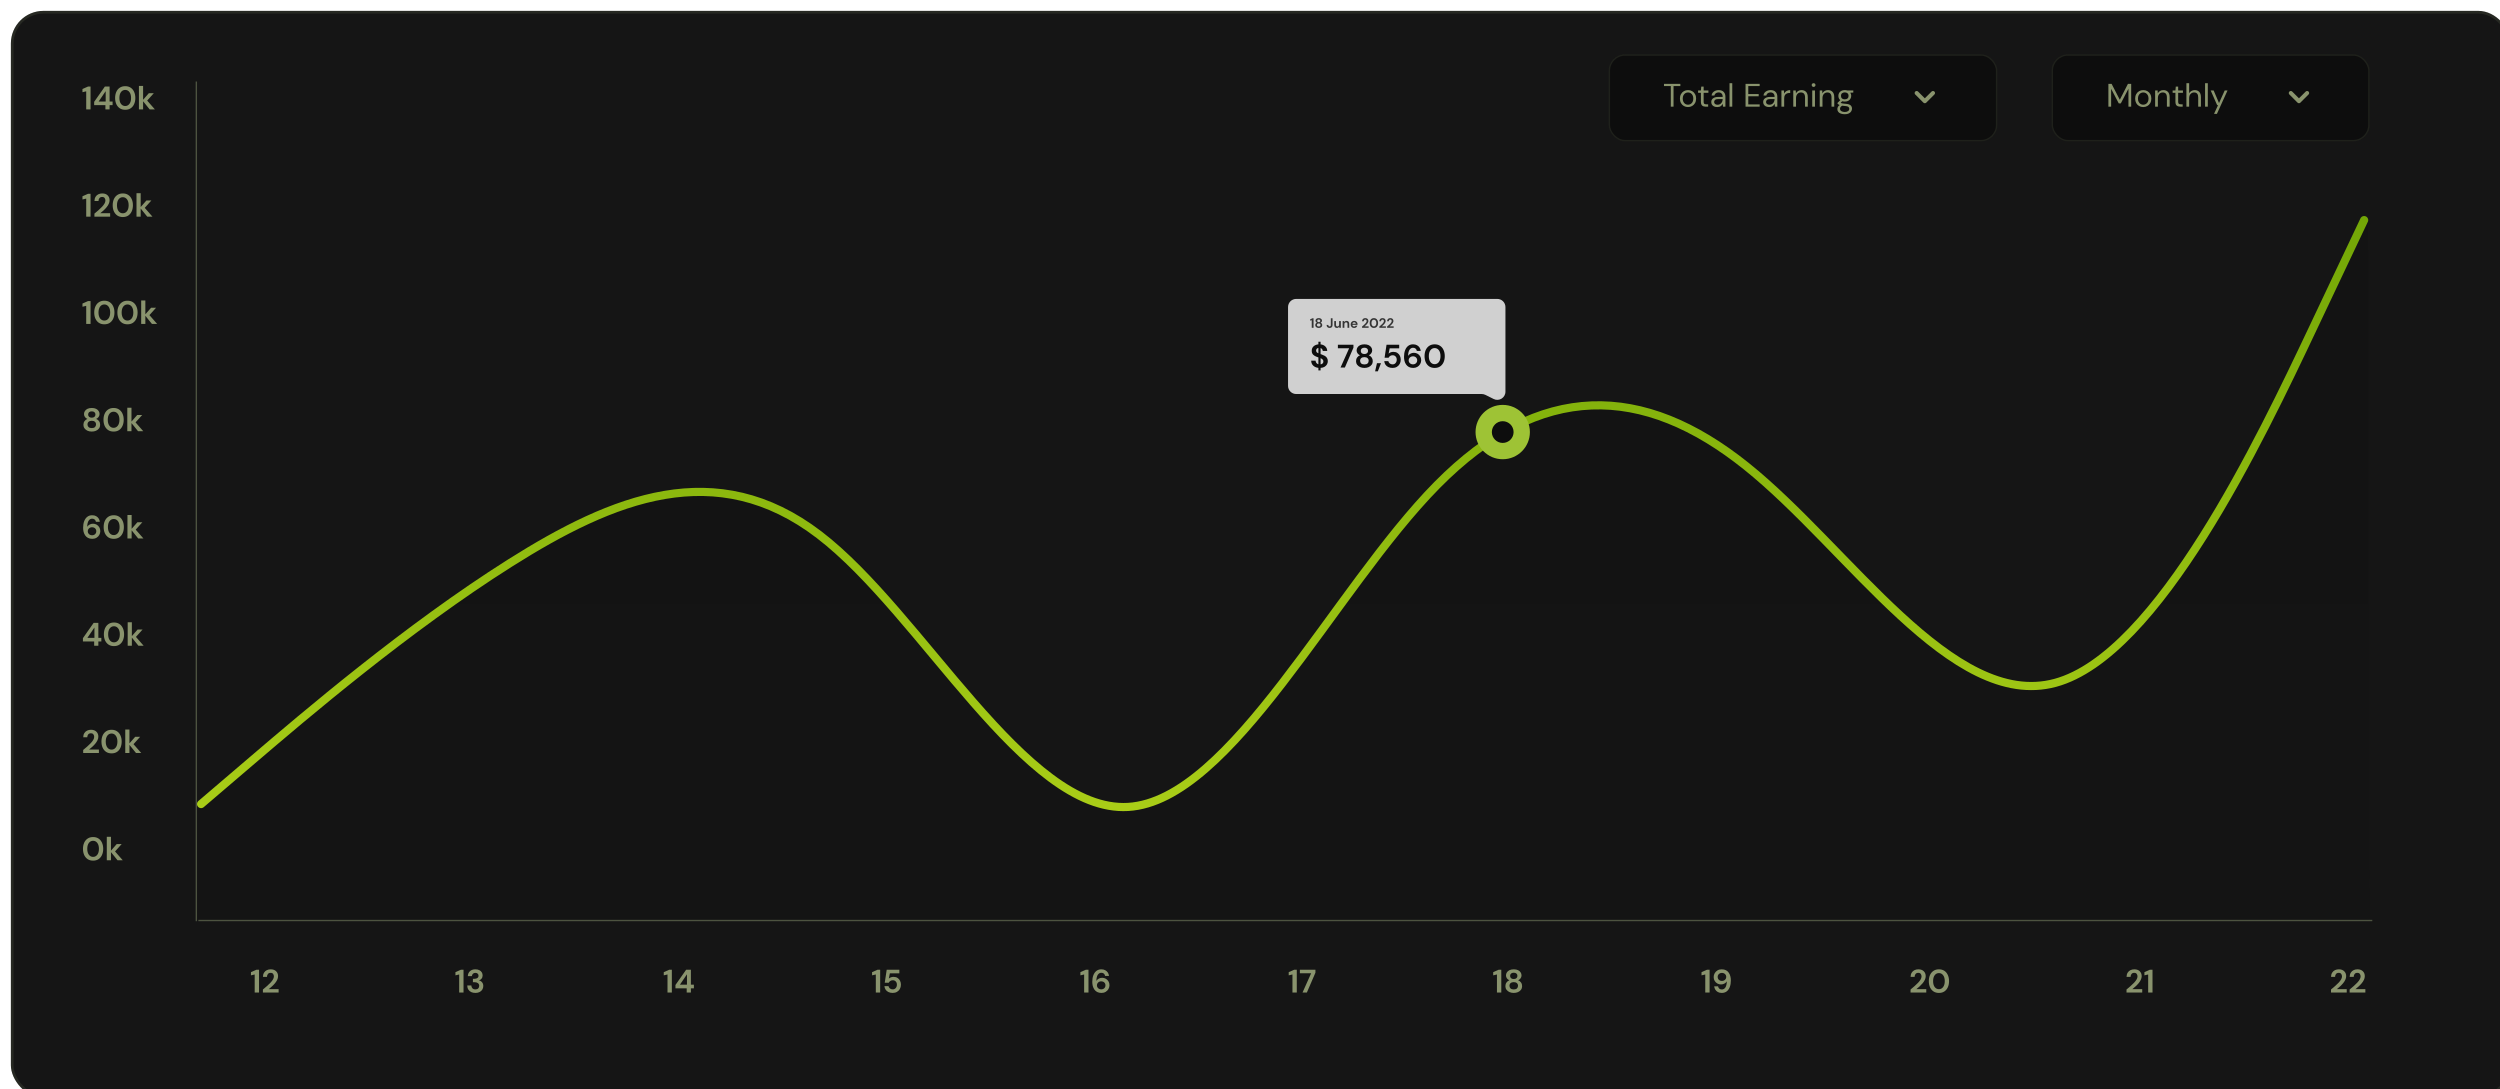 <svg width="654" height="285" viewBox="0 0 654 285" fill="none" xmlns="http://www.w3.org/2000/svg">
<g filter="url(#filter0_d_1_1578)">
<rect width="654" height="284.348" rx="8.53" fill="#151515"/>
<rect x="0.355" y="0.355" width="653.289" height="283.637" rx="8.175" stroke="#87936D" stroke-opacity="0.15" stroke-width="0.711"/>
</g>
<path d="M64.689 198.828L51.183 210.341V240.629H619.878L619.523 57.936L604.95 86.034C591.443 114.487 564.43 171.393 537.417 178.645C510.404 185.898 483.391 143.497 456.378 121.916C429.365 100.335 402.352 99.575 375.339 126.869C348.326 154.163 321.313 209.513 294.3 211.093C267.287 212.674 240.274 160.485 213.261 139.885C186.248 119.285 159.235 130.273 132.222 147.281C105.209 164.288 78.196 187.315 64.689 198.828Z" fill="url(#paint0_linear_1_1578)" fill-opacity="0.1"/>
<path opacity="0.8" d="M52.604 210.341L66.077 198.828C79.55 187.315 106.495 164.288 133.44 147.281C160.386 130.273 187.331 119.285 214.276 139.885C241.222 160.485 268.167 212.673 295.112 211.093C322.058 209.513 349.003 154.163 375.948 126.869C402.894 99.575 429.839 100.335 456.784 121.916C483.73 143.497 510.675 185.898 537.62 178.645C564.566 171.393 591.511 114.487 604.984 86.034L618.457 57.58" stroke="url(#paint1_linear_1_1578)" stroke-width="2.133" stroke-linecap="round"/>
<path d="M66.628 259.648V254.922L65.647 255.152V254.316L67.089 253.677H67.763V259.648H66.628ZM68.776 259.648V258.854C69.14 258.553 69.492 258.255 69.834 257.959C70.18 257.663 70.487 257.37 70.755 257.08C71.028 256.79 71.244 256.509 71.403 256.236C71.568 255.957 71.65 255.687 71.65 255.425C71.65 255.181 71.582 254.965 71.446 254.777C71.315 254.589 71.096 254.495 70.789 254.495C70.476 254.495 70.24 254.598 70.081 254.803C69.922 255.007 69.842 255.255 69.842 255.545H68.784C68.796 255.107 68.892 254.743 69.074 254.453C69.256 254.157 69.498 253.938 69.799 253.796C70.101 253.648 70.439 253.574 70.814 253.574C71.423 253.574 71.895 253.742 72.231 254.077C72.572 254.407 72.742 254.837 72.742 255.366C72.742 255.695 72.666 256.017 72.512 256.329C72.364 256.642 72.168 256.944 71.924 257.234C71.679 257.524 71.415 257.797 71.13 258.053C70.846 258.303 70.57 258.536 70.303 258.752H72.887V259.648H68.776Z" fill="#89936D"/>
<path d="M120.124 259.648V254.922L119.143 255.152V254.316L120.585 253.677H121.259V259.648H120.124ZM124.37 259.75C123.977 259.75 123.622 259.682 123.304 259.545C122.985 259.403 122.729 259.187 122.536 258.897C122.342 258.607 122.24 258.243 122.229 257.805H123.304C123.309 258.095 123.403 258.34 123.585 258.539C123.773 258.732 124.034 258.829 124.37 258.829C124.688 258.829 124.933 258.741 125.104 258.564C125.274 258.388 125.359 258.166 125.359 257.899C125.359 257.586 125.246 257.35 125.018 257.191C124.796 257.026 124.509 256.944 124.157 256.944H123.713V256.048H124.165C124.455 256.048 124.697 255.98 124.89 255.843C125.084 255.707 125.18 255.505 125.18 255.238C125.18 255.016 125.106 254.84 124.958 254.709C124.816 254.572 124.617 254.504 124.361 254.504C124.083 254.504 123.864 254.586 123.705 254.751C123.551 254.916 123.466 255.118 123.449 255.357H122.382C122.405 254.805 122.596 254.37 122.954 254.052C123.318 253.733 123.787 253.574 124.361 253.574C124.771 253.574 125.115 253.648 125.394 253.796C125.678 253.938 125.891 254.129 126.033 254.367C126.181 254.606 126.255 254.871 126.255 255.161C126.255 255.496 126.161 255.781 125.974 256.014C125.792 256.241 125.564 256.395 125.291 256.475C125.627 256.543 125.9 256.708 126.11 256.969C126.321 257.225 126.426 257.549 126.426 257.942C126.426 258.272 126.346 258.573 126.187 258.846C126.028 259.119 125.794 259.338 125.487 259.503C125.186 259.668 124.813 259.75 124.37 259.75Z" fill="#89936D"/>
<path d="M174.62 259.648V254.922L173.639 255.152V254.316L175.08 253.677H175.754V259.648H174.62ZM179.642 259.648V258.539H176.699V257.669L179.497 253.677H180.734V257.592H181.519V258.539H180.734V259.648H179.642ZM177.867 257.592H179.71V254.879L177.867 257.592Z" fill="#89936D"/>
<path d="M229.115 259.648V254.922L228.134 255.152V254.316L229.576 253.677H230.25V259.648H229.115ZM233.549 259.75C233.111 259.75 232.733 259.673 232.414 259.52C232.102 259.366 231.854 259.156 231.672 258.889C231.496 258.616 231.394 258.309 231.365 257.967H232.431C232.483 258.212 232.608 258.417 232.807 258.582C233.006 258.741 233.253 258.82 233.549 258.82C233.867 258.82 234.126 258.704 234.325 258.471C234.53 258.237 234.632 257.947 234.632 257.601C234.632 257.242 234.53 256.958 234.325 256.747C234.126 256.537 233.873 256.432 233.566 256.432C233.31 256.432 233.088 256.494 232.901 256.62C232.713 256.745 232.579 256.901 232.5 257.089H231.45L231.962 253.677H235.272V254.632H232.781L232.508 256.014C232.633 255.877 232.804 255.766 233.02 255.681C233.236 255.59 233.478 255.545 233.745 255.545C234.172 255.545 234.527 255.641 234.811 255.835C235.096 256.022 235.312 256.273 235.46 256.585C235.608 256.892 235.681 257.228 235.681 257.592C235.681 258.007 235.59 258.377 235.409 258.701C235.232 259.025 234.982 259.281 234.658 259.469C234.339 259.656 233.97 259.75 233.549 259.75Z" fill="#89936D"/>
<path d="M283.611 259.648V254.922L282.63 255.152V254.316L284.072 253.677H284.746V259.648H283.611ZM288.147 259.75C287.698 259.75 287.319 259.668 287.012 259.503C286.705 259.338 286.458 259.116 286.27 258.837C286.083 258.559 285.946 258.249 285.861 257.908C285.781 257.566 285.741 257.217 285.741 256.858C285.741 256.193 285.835 255.616 286.023 255.127C286.21 254.632 286.481 254.251 286.833 253.984C287.186 253.711 287.612 253.574 288.113 253.574C288.522 253.574 288.869 253.657 289.153 253.822C289.443 253.981 289.668 254.191 289.827 254.453C289.987 254.714 290.08 254.996 290.109 255.297H289.094C289.043 255.036 288.932 254.834 288.761 254.692C288.59 254.549 288.372 254.478 288.104 254.478C287.723 254.478 287.416 254.655 287.183 255.007C286.95 255.354 286.825 255.886 286.808 256.602C286.944 256.369 287.149 256.176 287.422 256.022C287.695 255.869 287.999 255.792 288.335 255.792C288.664 255.792 288.974 255.872 289.264 256.031C289.554 256.19 289.788 256.415 289.964 256.705C290.146 256.995 290.237 257.336 290.237 257.728C290.237 258.087 290.149 258.419 289.972 258.727C289.802 259.034 289.557 259.281 289.239 259.469C288.926 259.656 288.562 259.75 288.147 259.75ZM288.087 258.812C288.406 258.812 288.667 258.715 288.872 258.522C289.082 258.323 289.188 258.073 289.188 257.771C289.188 257.453 289.082 257.197 288.872 257.003C288.662 256.81 288.394 256.713 288.07 256.713C287.86 256.713 287.669 256.762 287.499 256.858C287.334 256.949 287.203 257.074 287.106 257.234C287.009 257.387 286.961 257.561 286.961 257.754C286.961 258.061 287.066 258.314 287.277 258.513C287.493 258.712 287.763 258.812 288.087 258.812Z" fill="#89936D"/>
<path d="M338.107 259.648V254.922L337.126 255.152V254.316L338.567 253.677H339.241V259.648H338.107ZM340.74 259.648L342.992 254.606H340.049V253.677H344.118V254.453L341.875 259.648H340.74Z" fill="#89936D"/>
<path d="M391.602 259.648V254.922L390.621 255.152V254.316L392.063 253.677H392.737V259.648H391.602ZM396.002 259.75C395.592 259.75 395.223 259.679 394.893 259.537C394.563 259.389 394.298 259.181 394.099 258.914C393.906 258.647 393.809 258.337 393.809 257.984C393.809 257.62 393.903 257.302 394.091 257.029C394.284 256.756 394.537 256.56 394.85 256.44C394.577 256.321 394.361 256.15 394.202 255.929C394.043 255.701 393.963 255.448 393.963 255.169C393.963 254.885 394.04 254.623 394.193 254.385C394.347 254.14 394.574 253.944 394.876 253.796C395.183 253.648 395.558 253.574 396.002 253.574C396.445 253.574 396.818 253.648 397.119 253.796C397.421 253.944 397.648 254.14 397.802 254.385C397.955 254.623 398.032 254.885 398.032 255.169C398.032 255.442 397.949 255.695 397.785 255.929C397.625 256.156 397.412 256.327 397.145 256.44C397.463 256.56 397.716 256.756 397.904 257.029C398.092 257.302 398.185 257.62 398.185 257.984C398.185 258.337 398.089 258.647 397.895 258.914C397.702 259.181 397.438 259.389 397.102 259.537C396.772 259.679 396.405 259.75 396.002 259.75ZM396.002 256.116C396.297 256.116 396.531 256.039 396.701 255.886C396.872 255.732 396.957 255.536 396.957 255.297C396.957 255.036 396.872 254.831 396.701 254.683C396.536 254.535 396.303 254.461 396.002 254.461C395.695 254.461 395.459 254.535 395.294 254.683C395.129 254.831 395.046 255.036 395.046 255.297C395.046 255.542 395.129 255.741 395.294 255.894C395.464 256.042 395.7 256.116 396.002 256.116ZM396.002 258.837C396.366 258.837 396.641 258.749 396.829 258.573C397.017 258.391 397.111 258.164 397.111 257.891C397.111 257.589 397.011 257.353 396.812 257.183C396.619 257.012 396.349 256.927 396.002 256.927C395.655 256.927 395.379 257.012 395.174 257.183C394.975 257.353 394.876 257.589 394.876 257.891C394.876 258.164 394.97 258.391 395.157 258.573C395.351 258.749 395.632 258.837 396.002 258.837Z" fill="#89936D"/>
<path d="M446.098 259.648V254.922L445.117 255.152V254.316L446.559 253.677H447.232V259.648H446.098ZM450.429 259.75C450.014 259.75 449.664 259.671 449.38 259.511C449.095 259.346 448.874 259.133 448.714 258.872C448.555 258.61 448.461 258.328 448.433 258.027H449.448C449.494 258.289 449.602 258.491 449.772 258.633C449.949 258.775 450.17 258.846 450.438 258.846C450.819 258.846 451.126 258.673 451.359 258.326C451.592 257.973 451.717 257.438 451.734 256.722C451.598 256.955 451.39 257.148 451.112 257.302C450.839 257.456 450.537 257.532 450.207 257.532C449.877 257.532 449.568 257.453 449.277 257.293C448.987 257.134 448.751 256.91 448.569 256.62C448.387 256.329 448.296 255.988 448.296 255.596C448.296 255.238 448.385 254.905 448.561 254.598C448.737 254.291 448.982 254.043 449.295 253.856C449.607 253.668 449.974 253.574 450.395 253.574C450.844 253.574 451.222 253.657 451.53 253.822C451.837 253.986 452.081 254.208 452.263 254.487C452.451 254.766 452.584 255.076 452.664 255.417C452.749 255.758 452.792 256.108 452.792 256.466C452.792 257.131 452.698 257.711 452.511 258.206C452.329 258.695 452.058 259.076 451.7 259.349C451.348 259.617 450.924 259.75 450.429 259.75ZM450.463 256.611C450.674 256.611 450.864 256.565 451.035 256.475C451.205 256.378 451.339 256.253 451.436 256.099C451.532 255.94 451.581 255.764 451.581 255.57C451.581 255.263 451.473 255.01 451.257 254.811C451.046 254.612 450.779 254.513 450.455 254.513C450.136 254.513 449.872 254.612 449.661 254.811C449.451 255.004 449.346 255.252 449.346 255.553C449.346 255.872 449.451 256.128 449.661 256.321C449.872 256.514 450.139 256.611 450.463 256.611Z" fill="#89936D"/>
<path d="M499.8 259.648V258.854C500.164 258.553 500.517 258.255 500.858 257.959C501.205 257.663 501.512 257.37 501.779 257.08C502.052 256.79 502.268 256.509 502.428 256.236C502.593 255.957 502.675 255.687 502.675 255.425C502.675 255.181 502.607 254.965 502.47 254.777C502.339 254.589 502.121 254.495 501.813 254.495C501.501 254.495 501.265 254.598 501.105 254.803C500.946 255.007 500.867 255.255 500.867 255.545H499.809C499.82 255.107 499.917 254.743 500.099 254.453C500.281 254.157 500.522 253.938 500.824 253.796C501.125 253.648 501.464 253.574 501.839 253.574C502.448 253.574 502.92 253.742 503.255 254.077C503.596 254.407 503.767 254.837 503.767 255.366C503.767 255.695 503.69 256.017 503.537 256.329C503.389 256.642 503.193 256.944 502.948 257.234C502.703 257.524 502.439 257.797 502.155 258.053C501.87 258.303 501.594 258.536 501.327 258.752H503.912V259.648H499.8ZM507.225 259.75C506.674 259.75 506.202 259.622 505.809 259.366C505.417 259.105 505.112 258.744 504.896 258.283C504.686 257.817 504.581 257.276 504.581 256.662C504.581 256.054 504.686 255.516 504.896 255.05C505.112 254.584 505.417 254.222 505.809 253.967C506.202 253.705 506.674 253.574 507.225 253.574C507.777 253.574 508.249 253.705 508.641 253.967C509.034 254.222 509.335 254.584 509.545 255.05C509.762 255.516 509.87 256.054 509.87 256.662C509.87 257.276 509.762 257.817 509.545 258.283C509.335 258.744 509.034 259.105 508.641 259.366C508.249 259.622 507.777 259.75 507.225 259.75ZM507.225 258.769C507.674 258.769 508.041 258.582 508.326 258.206C508.61 257.831 508.752 257.316 508.752 256.662C508.752 256.008 508.61 255.494 508.326 255.118C508.041 254.743 507.674 254.555 507.225 254.555C506.77 254.555 506.401 254.743 506.116 255.118C505.838 255.494 505.698 256.008 505.698 256.662C505.698 257.316 505.838 257.831 506.116 258.206C506.401 258.582 506.77 258.769 507.225 258.769Z" fill="#89936D"/>
<path d="M556.296 259.648V258.854C556.66 258.553 557.012 258.255 557.354 257.959C557.701 257.663 558.008 257.37 558.275 257.08C558.548 256.79 558.764 256.509 558.923 256.236C559.088 255.957 559.171 255.687 559.171 255.425C559.171 255.181 559.102 254.965 558.966 254.777C558.835 254.589 558.616 254.495 558.309 254.495C557.996 254.495 557.76 254.598 557.601 254.803C557.442 255.007 557.362 255.255 557.362 255.545H556.304C556.316 255.107 556.412 254.743 556.594 254.453C556.776 254.157 557.018 253.938 557.32 253.796C557.621 253.648 557.959 253.574 558.335 253.574C558.943 253.574 559.415 253.742 559.751 254.077C560.092 254.407 560.263 254.837 560.263 255.366C560.263 255.695 560.186 256.017 560.032 256.329C559.884 256.642 559.688 256.944 559.444 257.234C559.199 257.524 558.935 257.797 558.65 258.053C558.366 258.303 558.09 258.536 557.823 258.752H560.408V259.648H556.296ZM561.963 259.648V254.922L560.982 255.152V254.316L562.423 253.677H563.097V259.648H561.963Z" fill="#89936D"/>
<path d="M609.791 259.648V258.854C610.155 258.553 610.508 258.255 610.849 257.959C611.196 257.663 611.503 257.37 611.771 257.08C612.044 256.79 612.26 256.509 612.419 256.236C612.584 255.957 612.666 255.687 612.666 255.425C612.666 255.181 612.598 254.965 612.462 254.777C612.331 254.589 612.112 254.495 611.805 254.495C611.492 254.495 611.256 254.598 611.097 254.803C610.937 255.007 610.858 255.255 610.858 255.545H609.8C609.811 255.107 609.908 254.743 610.09 254.453C610.272 254.157 610.514 253.938 610.815 253.796C611.117 253.648 611.455 253.574 611.83 253.574C612.439 253.574 612.911 253.742 613.246 254.077C613.588 254.407 613.758 254.837 613.758 255.366C613.758 255.695 613.681 256.017 613.528 256.329C613.38 256.642 613.184 256.944 612.939 257.234C612.695 257.524 612.43 257.797 612.146 258.053C611.862 258.303 611.586 258.536 611.318 258.752H613.903V259.648H609.791ZM614.665 259.648V258.854C615.029 258.553 615.381 258.255 615.723 257.959C616.07 257.663 616.377 257.37 616.644 257.08C616.917 256.79 617.133 256.509 617.292 256.236C617.457 255.957 617.54 255.687 617.54 255.425C617.54 255.181 617.471 254.965 617.335 254.777C617.204 254.589 616.985 254.495 616.678 254.495C616.365 254.495 616.129 254.598 615.97 254.803C615.811 255.007 615.731 255.255 615.731 255.545H614.673C614.685 255.107 614.781 254.743 614.963 254.453C615.145 254.157 615.387 253.938 615.688 253.796C615.99 253.648 616.328 253.574 616.704 253.574C617.312 253.574 617.784 253.742 618.12 254.077C618.461 254.407 618.631 254.837 618.631 255.366C618.631 255.695 618.555 256.017 618.401 256.329C618.253 256.642 618.057 256.944 617.813 257.234C617.568 257.524 617.304 257.797 617.019 258.053C616.735 258.303 616.459 258.536 616.192 258.752H618.777V259.648H614.665Z" fill="#89936D"/>
<path d="M22.554 28.615V23.889L21.573 24.12V23.284L23.015 22.644H23.689V28.615H22.554ZM27.576 28.615V27.506H24.634V26.636L27.431 22.644H28.668V26.559H29.453V27.506H28.668V28.615H27.576ZM25.802 26.559H27.645V23.847L25.802 26.559ZM32.76 28.718C32.208 28.718 31.736 28.59 31.344 28.334C30.951 28.072 30.647 27.711 30.431 27.25C30.221 26.784 30.115 26.244 30.115 25.63C30.115 25.021 30.221 24.484 30.431 24.017C30.647 23.551 30.951 23.19 31.344 22.934C31.736 22.672 32.208 22.542 32.76 22.542C33.311 22.542 33.783 22.672 34.176 22.934C34.568 23.19 34.87 23.551 35.08 24.017C35.296 24.484 35.404 25.021 35.404 25.63C35.404 26.244 35.296 26.784 35.08 27.25C34.87 27.711 34.568 28.072 34.176 28.334C33.783 28.59 33.311 28.718 32.76 28.718ZM32.76 27.737C33.209 27.737 33.576 27.549 33.86 27.174C34.145 26.798 34.287 26.284 34.287 25.63C34.287 24.976 34.145 24.461 33.86 24.086C33.576 23.71 33.209 23.523 32.76 23.523C32.305 23.523 31.935 23.71 31.651 24.086C31.372 24.461 31.233 24.976 31.233 25.63C31.233 26.284 31.372 26.798 31.651 27.174C31.935 27.549 32.305 27.737 32.76 27.737ZM36.342 28.615V22.473H37.434V26.099L38.935 24.384H40.232L38.5 26.312L40.514 28.615H39.149L37.434 26.491V28.615H36.342Z" fill="#89936D"/>
<path d="M22.554 56.676V51.95L21.573 52.181V51.344L23.015 50.705H23.689V56.676H22.554ZM24.702 56.676V55.883C25.066 55.581 25.418 55.283 25.759 54.987C26.106 54.691 26.413 54.398 26.681 54.108C26.954 53.818 27.17 53.537 27.329 53.264C27.494 52.985 27.576 52.715 27.576 52.453C27.576 52.209 27.508 51.993 27.372 51.805C27.241 51.617 27.022 51.524 26.715 51.524C26.402 51.524 26.166 51.626 26.007 51.831C25.848 52.035 25.768 52.283 25.768 52.573H24.71C24.722 52.135 24.818 51.771 25 51.481C25.182 51.185 25.424 50.966 25.725 50.824C26.027 50.676 26.365 50.602 26.741 50.602C27.349 50.602 27.821 50.77 28.157 51.106C28.498 51.435 28.668 51.865 28.668 52.394C28.668 52.724 28.592 53.045 28.438 53.358C28.29 53.67 28.094 53.972 27.849 54.262C27.605 54.552 27.34 54.825 27.056 55.081C26.772 55.331 26.496 55.564 26.229 55.78H28.813V56.676H24.702ZM32.127 56.778C31.575 56.778 31.103 56.65 30.711 56.395C30.318 56.133 30.014 55.772 29.798 55.311C29.587 54.845 29.482 54.305 29.482 53.69C29.482 53.082 29.587 52.544 29.798 52.078C30.014 51.612 30.318 51.251 30.711 50.995C31.103 50.733 31.575 50.602 32.127 50.602C32.678 50.602 33.15 50.733 33.543 50.995C33.935 51.251 34.236 51.612 34.447 52.078C34.663 52.544 34.771 53.082 34.771 53.69C34.771 54.305 34.663 54.845 34.447 55.311C34.236 55.772 33.935 56.133 33.543 56.395C33.15 56.65 32.678 56.778 32.127 56.778ZM32.127 55.797C32.576 55.797 32.943 55.61 33.227 55.234C33.511 54.859 33.654 54.344 33.654 53.69C33.654 53.036 33.511 52.522 33.227 52.146C32.943 51.771 32.576 51.583 32.127 51.583C31.672 51.583 31.302 51.771 31.018 52.146C30.739 52.522 30.6 53.036 30.6 53.69C30.6 54.344 30.739 54.859 31.018 55.234C31.302 55.61 31.672 55.797 32.127 55.797ZM35.709 56.676V50.534H36.801V54.16L38.302 52.445H39.599L37.867 54.373L39.88 56.676H38.516L36.801 54.552V56.676H35.709Z" fill="#89936D"/>
<path d="M22.554 84.737V80.011L21.573 80.242V79.406L23.015 78.766H23.689V84.737H22.554ZM27.295 84.839C26.743 84.839 26.271 84.712 25.879 84.456C25.486 84.194 25.182 83.833 24.966 83.372C24.756 82.906 24.651 82.366 24.651 81.751C24.651 81.143 24.756 80.606 24.966 80.139C25.182 79.673 25.486 79.312 25.879 79.056C26.271 78.794 26.743 78.663 27.295 78.663C27.847 78.663 28.319 78.794 28.711 79.056C29.103 79.312 29.405 79.673 29.615 80.139C29.831 80.606 29.939 81.143 29.939 81.751C29.939 82.366 29.831 82.906 29.615 83.372C29.405 83.833 29.103 84.194 28.711 84.456C28.319 84.712 27.847 84.839 27.295 84.839ZM27.295 83.858C27.744 83.858 28.111 83.671 28.395 83.295C28.68 82.92 28.822 82.405 28.822 81.751C28.822 81.097 28.68 80.583 28.395 80.207C28.111 79.832 27.744 79.644 27.295 79.644C26.84 79.644 26.47 79.832 26.186 80.207C25.907 80.583 25.768 81.097 25.768 81.751C25.768 82.405 25.907 82.92 26.186 83.295C26.47 83.671 26.84 83.858 27.295 83.858ZM33.351 84.839C32.8 84.839 32.328 84.712 31.935 84.456C31.543 84.194 31.239 83.833 31.022 83.372C30.812 82.906 30.707 82.366 30.707 81.751C30.707 81.143 30.812 80.606 31.022 80.139C31.239 79.673 31.543 79.312 31.935 79.056C32.328 78.794 32.8 78.663 33.351 78.663C33.903 78.663 34.375 78.794 34.767 79.056C35.16 79.312 35.461 79.673 35.672 80.139C35.888 80.606 35.996 81.143 35.996 81.751C35.996 82.366 35.888 82.906 35.672 83.372C35.461 83.833 35.16 84.194 34.767 84.456C34.375 84.712 33.903 84.839 33.351 84.839ZM33.351 83.858C33.8 83.858 34.167 83.671 34.452 83.295C34.736 82.92 34.878 82.405 34.878 81.751C34.878 81.097 34.736 80.583 34.452 80.207C34.167 79.832 33.8 79.644 33.351 79.644C32.896 79.644 32.527 79.832 32.242 80.207C31.964 80.583 31.824 81.097 31.824 81.751C31.824 82.405 31.964 82.92 32.242 83.295C32.527 83.671 32.896 83.858 33.351 83.858ZM36.934 84.737V78.595H38.026V82.221L39.527 80.506H40.824L39.092 82.434L41.105 84.737H39.74L38.026 82.613V84.737H36.934Z" fill="#89936D"/>
<path d="M24.013 112.9C23.604 112.9 23.234 112.829 22.904 112.687C22.574 112.539 22.31 112.332 22.111 112.064C21.918 111.797 21.821 111.487 21.821 111.134C21.821 110.77 21.915 110.452 22.102 110.179C22.296 109.906 22.549 109.71 22.861 109.59C22.588 109.471 22.372 109.3 22.213 109.079C22.054 108.851 21.974 108.598 21.974 108.319C21.974 108.035 22.051 107.773 22.205 107.535C22.358 107.29 22.586 107.094 22.887 106.946C23.194 106.798 23.57 106.724 24.013 106.724C24.457 106.724 24.829 106.798 25.131 106.946C25.432 107.094 25.66 107.29 25.813 107.535C25.967 107.773 26.043 108.035 26.043 108.319C26.043 108.592 25.961 108.845 25.796 109.079C25.637 109.306 25.424 109.477 25.156 109.59C25.475 109.71 25.728 109.906 25.915 110.179C26.103 110.452 26.197 110.77 26.197 111.134C26.197 111.487 26.1 111.797 25.907 112.064C25.713 112.332 25.449 112.539 25.113 112.687C24.784 112.829 24.417 112.9 24.013 112.9ZM24.013 109.266C24.309 109.266 24.542 109.189 24.713 109.036C24.883 108.882 24.968 108.686 24.968 108.447C24.968 108.186 24.883 107.981 24.713 107.833C24.548 107.685 24.314 107.611 24.013 107.611C23.706 107.611 23.47 107.685 23.305 107.833C23.14 107.981 23.058 108.186 23.058 108.447C23.058 108.692 23.14 108.891 23.305 109.044C23.476 109.192 23.712 109.266 24.013 109.266ZM24.013 111.987C24.377 111.987 24.653 111.899 24.84 111.723C25.028 111.541 25.122 111.314 25.122 111.041C25.122 110.739 25.023 110.503 24.823 110.333C24.63 110.162 24.36 110.077 24.013 110.077C23.666 110.077 23.39 110.162 23.186 110.333C22.987 110.503 22.887 110.739 22.887 111.041C22.887 111.314 22.981 111.541 23.169 111.723C23.362 111.899 23.643 111.987 24.013 111.987ZM29.719 112.9C29.168 112.9 28.695 112.772 28.303 112.516C27.911 112.255 27.607 111.894 27.39 111.433C27.18 110.967 27.075 110.426 27.075 109.812C27.075 109.204 27.18 108.666 27.39 108.2C27.607 107.734 27.911 107.372 28.303 107.117C28.695 106.855 29.168 106.724 29.719 106.724C30.271 106.724 30.743 106.855 31.135 107.117C31.528 107.372 31.829 107.734 32.039 108.2C32.255 108.666 32.364 109.204 32.364 109.812C32.364 110.426 32.255 110.967 32.039 111.433C31.829 111.894 31.528 112.255 31.135 112.516C30.743 112.772 30.271 112.9 29.719 112.9ZM29.719 111.919C30.168 111.919 30.535 111.732 30.82 111.356C31.104 110.981 31.246 110.466 31.246 109.812C31.246 109.158 31.104 108.644 30.82 108.268C30.535 107.893 30.168 107.705 29.719 107.705C29.264 107.705 28.895 107.893 28.61 108.268C28.331 108.644 28.192 109.158 28.192 109.812C28.192 110.466 28.331 110.981 28.61 111.356C28.895 111.732 29.264 111.919 29.719 111.919ZM33.302 112.798V106.656H34.394V110.281L35.895 108.567H37.191L35.46 110.495L37.473 112.798H36.108L34.394 110.674V112.798H33.302Z" fill="#89936D"/>
<path d="M24.15 140.961C23.7 140.961 23.322 140.879 23.015 140.714C22.708 140.549 22.461 140.327 22.273 140.048C22.085 139.77 21.949 139.46 21.863 139.118C21.784 138.777 21.744 138.427 21.744 138.069C21.744 137.404 21.838 136.827 22.026 136.338C22.213 135.843 22.483 135.462 22.836 135.194C23.189 134.921 23.615 134.785 24.116 134.785C24.525 134.785 24.872 134.867 25.156 135.032C25.446 135.192 25.671 135.402 25.83 135.664C25.989 135.925 26.083 136.207 26.112 136.508H25.096C25.045 136.247 24.934 136.045 24.764 135.902C24.593 135.76 24.374 135.689 24.107 135.689C23.726 135.689 23.419 135.865 23.186 136.218C22.953 136.565 22.827 137.097 22.81 137.813C22.947 137.58 23.151 137.387 23.424 137.233C23.698 137.08 24.002 137.003 24.337 137.003C24.667 137.003 24.977 137.083 25.267 137.242C25.557 137.401 25.79 137.626 25.967 137.916C26.148 138.206 26.239 138.547 26.239 138.939C26.239 139.298 26.151 139.63 25.975 139.937C25.805 140.244 25.56 140.492 25.241 140.68C24.929 140.867 24.565 140.961 24.15 140.961ZM24.09 140.023C24.408 140.023 24.67 139.926 24.875 139.733C25.085 139.534 25.19 139.283 25.19 138.982C25.19 138.663 25.085 138.408 24.875 138.214C24.664 138.021 24.397 137.924 24.073 137.924C23.862 137.924 23.672 137.973 23.501 138.069C23.336 138.16 23.206 138.285 23.109 138.445C23.012 138.598 22.964 138.772 22.964 138.965C22.964 139.272 23.069 139.525 23.279 139.724C23.496 139.923 23.766 140.023 24.09 140.023ZM29.761 140.961C29.209 140.961 28.737 140.833 28.345 140.577C27.952 140.316 27.648 139.954 27.432 139.494C27.222 139.027 27.116 138.487 27.116 137.873C27.116 137.264 27.222 136.727 27.432 136.261C27.648 135.794 27.952 135.433 28.345 135.177C28.737 134.916 29.209 134.785 29.761 134.785C30.312 134.785 30.785 134.916 31.177 135.177C31.569 135.433 31.871 135.794 32.081 136.261C32.297 136.727 32.405 137.264 32.405 137.873C32.405 138.487 32.297 139.027 32.081 139.494C31.871 139.954 31.569 140.316 31.177 140.577C30.785 140.833 30.312 140.961 29.761 140.961ZM29.761 139.98C30.21 139.98 30.577 139.792 30.861 139.417C31.146 139.042 31.288 138.527 31.288 137.873C31.288 137.219 31.146 136.704 30.861 136.329C30.577 135.954 30.21 135.766 29.761 135.766C29.306 135.766 28.936 135.954 28.652 136.329C28.373 136.704 28.234 137.219 28.234 137.873C28.234 138.527 28.373 139.042 28.652 139.417C28.936 139.792 29.306 139.98 29.761 139.98ZM33.343 140.859V134.717H34.435V138.342L35.937 136.628H37.233L35.502 138.555L37.515 140.859H36.15L34.435 138.735V140.859H33.343Z" fill="#89936D"/>
<path d="M24.636 168.92V167.811H21.693V166.94L24.491 162.948H25.728V166.864H26.512V167.811H25.728V168.92H24.636ZM22.861 166.864H24.704V164.151L22.861 166.864ZM29.819 169.022C29.267 169.022 28.796 168.894 28.403 168.638C28.011 168.376 27.706 168.015 27.49 167.555C27.28 167.088 27.175 166.548 27.175 165.934C27.175 165.325 27.28 164.788 27.49 164.322C27.706 163.855 28.011 163.494 28.403 163.238C28.796 162.977 29.267 162.846 29.819 162.846C30.371 162.846 30.843 162.977 31.235 163.238C31.628 163.494 31.929 163.855 32.139 164.322C32.355 164.788 32.464 165.325 32.464 165.934C32.464 166.548 32.355 167.088 32.139 167.555C31.929 168.015 31.628 168.376 31.235 168.638C30.843 168.894 30.371 169.022 29.819 169.022ZM29.819 168.041C30.268 168.041 30.635 167.853 30.919 167.478C31.204 167.103 31.346 166.588 31.346 165.934C31.346 165.28 31.204 164.765 30.919 164.39C30.635 164.015 30.268 163.827 29.819 163.827C29.364 163.827 28.994 164.015 28.71 164.39C28.431 164.765 28.292 165.28 28.292 165.934C28.292 166.588 28.431 167.103 28.71 167.478C28.994 167.853 29.364 168.041 29.819 168.041ZM33.402 168.92V162.778H34.493V166.403L35.995 164.688H37.291L35.56 166.616L37.573 168.92H36.208L34.493 166.795V168.92H33.402Z" fill="#89936D"/>
<path d="M21.761 196.98V196.187C22.125 195.886 22.478 195.587 22.819 195.291C23.166 194.996 23.473 194.703 23.74 194.413C24.013 194.123 24.229 193.841 24.388 193.568C24.553 193.29 24.636 193.02 24.636 192.758C24.636 192.513 24.568 192.297 24.431 192.11C24.3 191.922 24.081 191.828 23.774 191.828C23.462 191.828 23.226 191.93 23.066 192.135C22.907 192.34 22.827 192.587 22.827 192.877H21.77C21.781 192.439 21.878 192.075 22.06 191.785C22.242 191.49 22.483 191.271 22.785 191.129C23.086 190.981 23.424 190.907 23.8 190.907C24.408 190.907 24.88 191.075 25.216 191.41C25.557 191.74 25.728 192.169 25.728 192.698C25.728 193.028 25.651 193.349 25.497 193.662C25.349 193.975 25.153 194.276 24.909 194.566C24.664 194.856 24.4 195.129 24.116 195.385C23.831 195.636 23.555 195.869 23.288 196.085H25.873V196.98H21.761ZM29.186 197.083C28.634 197.083 28.162 196.955 27.77 196.699C27.378 196.437 27.073 196.076 26.857 195.616C26.647 195.149 26.542 194.609 26.542 193.995C26.542 193.386 26.647 192.849 26.857 192.383C27.073 191.916 27.378 191.555 27.77 191.299C28.162 191.038 28.634 190.907 29.186 190.907C29.738 190.907 30.21 191.038 30.602 191.299C30.994 191.555 31.296 191.916 31.506 192.383C31.722 192.849 31.83 193.386 31.83 193.995C31.83 194.609 31.722 195.149 31.506 195.616C31.296 196.076 30.994 196.437 30.602 196.699C30.21 196.955 29.738 197.083 29.186 197.083ZM29.186 196.102C29.635 196.102 30.002 195.914 30.286 195.539C30.571 195.163 30.713 194.649 30.713 193.995C30.713 193.341 30.571 192.826 30.286 192.451C30.002 192.075 29.635 191.888 29.186 191.888C28.731 191.888 28.361 192.075 28.077 192.451C27.798 192.826 27.659 193.341 27.659 193.995C27.659 194.649 27.798 195.163 28.077 195.539C28.361 195.914 28.731 196.102 29.186 196.102ZM32.769 196.98V190.839H33.86V194.464L35.362 192.749H36.658L34.927 194.677L36.94 196.98H35.575L33.86 194.856V196.98H32.769Z" fill="#89936D"/>
<path d="M24.354 225.144C23.803 225.144 23.331 225.016 22.938 224.76C22.546 224.498 22.242 224.137 22.026 223.676C21.815 223.21 21.71 222.67 21.71 222.056C21.71 221.447 21.815 220.91 22.026 220.443C22.242 219.977 22.546 219.616 22.938 219.36C23.331 219.098 23.803 218.968 24.354 218.968C24.906 218.968 25.378 219.098 25.77 219.36C26.163 219.616 26.464 219.977 26.675 220.443C26.891 220.91 26.999 221.447 26.999 222.056C26.999 222.67 26.891 223.21 26.675 223.676C26.464 224.137 26.163 224.498 25.77 224.76C25.378 225.016 24.906 225.144 24.354 225.144ZM24.354 224.163C24.804 224.163 25.17 223.975 25.455 223.6C25.739 223.224 25.881 222.71 25.881 222.056C25.881 221.402 25.739 220.887 25.455 220.512C25.17 220.136 24.804 219.949 24.354 219.949C23.899 219.949 23.53 220.136 23.245 220.512C22.967 220.887 22.827 221.402 22.827 222.056C22.827 222.71 22.967 223.224 23.245 223.6C23.53 223.975 23.899 224.163 24.354 224.163ZM27.937 225.041V218.899H29.029V222.525L30.53 220.81H31.827L30.095 222.738L32.108 225.041H30.743L29.029 222.917V225.041H27.937Z" fill="#89936D"/>
<line x1="51.36" y1="21.326" x2="51.36" y2="240.985" stroke="#87936D" stroke-opacity="0.5" stroke-width="0.355"/>
<line x1="51.894" y1="240.807" x2="620.589" y2="240.807" stroke="#87936D" stroke-opacity="0.5" stroke-width="0.355"/>
<circle cx="393.111" cy="113.028" r="7.109" fill="#9EC335"/>
<circle cx="393.111" cy="113.028" r="2.843" fill="#0D0D0D"/>
<g filter="url(#filter1_b_1_1578)">
<path d="M336.952 80.328C336.952 79.15 337.907 78.196 339.085 78.196H391.689C392.867 78.196 393.822 79.15 393.822 80.328V102.469C393.822 104.054 392.153 105.085 390.735 104.376L388.585 103.301C388.289 103.153 387.962 103.076 387.631 103.076H339.085C337.907 103.076 336.952 102.121 336.952 100.943V80.328Z" fill="white" fill-opacity="0.8"/>
</g>
<path d="M344.891 96.89V96.233C344.339 96.171 343.89 95.977 343.543 95.653C343.196 95.329 343.017 94.894 343.006 94.348H344.157C344.169 94.575 344.237 94.774 344.362 94.945C344.493 95.115 344.669 95.232 344.891 95.295V93.495C344.84 93.478 344.786 93.461 344.729 93.444C344.678 93.427 344.624 93.409 344.567 93.392C344.106 93.233 343.754 93.028 343.509 92.778C343.27 92.528 343.151 92.195 343.151 91.78C343.145 91.291 343.304 90.899 343.629 90.603C343.953 90.302 344.374 90.128 344.891 90.083V89.392H345.463V90.091C345.974 90.142 346.387 90.321 346.7 90.629C347.018 90.93 347.186 91.32 347.203 91.797H346.034C346.028 91.632 345.974 91.482 345.872 91.345C345.775 91.203 345.639 91.103 345.463 91.046V92.633C345.508 92.65 345.554 92.667 345.599 92.684C345.645 92.696 345.69 92.71 345.736 92.727C346.031 92.829 346.301 92.949 346.546 93.085C346.791 93.222 346.987 93.404 347.135 93.631C347.282 93.853 347.356 94.14 347.356 94.493C347.356 94.788 347.282 95.064 347.135 95.32C346.992 95.576 346.779 95.789 346.495 95.96C346.216 96.125 345.872 96.219 345.463 96.242V96.89H344.891ZM344.294 91.703C344.294 91.885 344.348 92.033 344.456 92.147C344.564 92.255 344.709 92.349 344.891 92.428V91.012C344.715 91.046 344.57 91.123 344.456 91.243C344.348 91.362 344.294 91.516 344.294 91.703ZM346.196 94.57C346.196 94.342 346.128 94.163 345.991 94.032C345.855 93.901 345.679 93.79 345.463 93.7V95.32C345.69 95.286 345.869 95.204 346 95.073C346.131 94.942 346.196 94.774 346.196 94.57ZM350.683 96.148L352.935 91.106H349.992V90.176H354.061V90.953L351.817 96.148H350.683ZM356.931 96.25C356.521 96.25 356.151 96.179 355.822 96.037C355.492 95.889 355.227 95.681 355.028 95.414C354.835 95.147 354.738 94.837 354.738 94.484C354.738 94.12 354.832 93.802 355.02 93.529C355.213 93.256 355.466 93.06 355.779 92.94C355.506 92.821 355.29 92.65 355.131 92.428C354.971 92.201 354.892 91.948 354.892 91.669C354.892 91.385 354.969 91.123 355.122 90.884C355.276 90.64 355.503 90.444 355.804 90.296C356.112 90.148 356.487 90.074 356.931 90.074C357.374 90.074 357.747 90.148 358.048 90.296C358.349 90.444 358.577 90.64 358.73 90.884C358.884 91.123 358.961 91.385 358.961 91.669C358.961 91.942 358.878 92.195 358.713 92.428C358.554 92.656 358.341 92.826 358.074 92.94C358.392 93.06 358.645 93.256 358.833 93.529C359.02 93.802 359.114 94.12 359.114 94.484C359.114 94.837 359.018 95.147 358.824 95.414C358.631 95.681 358.366 95.889 358.031 96.037C357.701 96.179 357.334 96.25 356.931 96.25ZM356.931 92.616C357.226 92.616 357.459 92.539 357.63 92.386C357.801 92.232 357.886 92.036 357.886 91.797C357.886 91.536 357.801 91.331 357.63 91.183C357.465 91.035 357.232 90.961 356.931 90.961C356.623 90.961 356.387 91.035 356.222 91.183C356.058 91.331 355.975 91.536 355.975 91.797C355.975 92.042 356.058 92.241 356.222 92.394C356.393 92.542 356.629 92.616 356.931 92.616ZM356.931 95.337C357.294 95.337 357.57 95.249 357.758 95.073C357.946 94.891 358.039 94.663 358.039 94.39C358.039 94.089 357.94 93.853 357.741 93.682C357.548 93.512 357.277 93.427 356.931 93.427C356.584 93.427 356.308 93.512 356.103 93.682C355.904 93.853 355.804 94.089 355.804 94.39C355.804 94.663 355.898 94.891 356.086 95.073C356.279 95.249 356.561 95.337 356.931 95.337ZM359.728 97.137L360.214 95.013H361.272L360.444 97.137H359.728ZM364.304 96.25C363.866 96.25 363.488 96.173 363.169 96.02C362.856 95.866 362.609 95.656 362.427 95.388C362.251 95.115 362.148 94.808 362.12 94.467H363.186C363.238 94.712 363.363 94.916 363.562 95.081C363.761 95.241 364.008 95.32 364.304 95.32C364.622 95.32 364.881 95.204 365.08 94.971C365.285 94.737 365.387 94.447 365.387 94.1C365.387 93.742 365.285 93.458 365.08 93.247C364.881 93.037 364.628 92.932 364.321 92.932C364.065 92.932 363.843 92.994 363.655 93.119C363.468 93.245 363.334 93.401 363.255 93.589H362.205L362.717 90.176H366.027V91.132H363.536L363.263 92.514C363.388 92.377 363.559 92.266 363.775 92.181C363.991 92.09 364.233 92.045 364.5 92.045C364.927 92.045 365.282 92.141 365.566 92.335C365.851 92.522 366.067 92.772 366.215 93.085C366.362 93.392 366.436 93.728 366.436 94.092C366.436 94.507 366.345 94.877 366.163 95.201C365.987 95.525 365.737 95.781 365.413 95.969C365.094 96.156 364.725 96.25 364.304 96.25ZM369.696 96.25C369.247 96.25 368.869 96.168 368.561 96.003C368.254 95.838 368.007 95.616 367.819 95.337C367.632 95.059 367.495 94.749 367.41 94.407C367.33 94.066 367.29 93.716 367.29 93.358C367.29 92.693 367.384 92.116 367.572 91.627C367.76 91.132 368.03 90.751 368.382 90.484C368.735 90.21 369.161 90.074 369.662 90.074C370.071 90.074 370.418 90.156 370.703 90.321C370.993 90.481 371.217 90.691 371.377 90.953C371.536 91.214 371.63 91.496 371.658 91.797H370.643C370.592 91.536 370.481 91.334 370.31 91.192C370.14 91.049 369.921 90.978 369.653 90.978C369.272 90.978 368.965 91.155 368.732 91.507C368.499 91.854 368.374 92.386 368.357 93.102C368.493 92.869 368.698 92.676 368.971 92.522C369.244 92.369 369.548 92.292 369.884 92.292C370.214 92.292 370.523 92.372 370.814 92.531C371.104 92.69 371.337 92.915 371.513 93.205C371.695 93.495 371.786 93.836 371.786 94.228C371.786 94.587 371.698 94.919 371.522 95.226C371.351 95.534 371.106 95.781 370.788 95.969C370.475 96.156 370.111 96.25 369.696 96.25ZM369.636 95.312C369.955 95.312 370.216 95.215 370.421 95.022C370.632 94.823 370.737 94.572 370.737 94.271C370.737 93.953 370.632 93.697 370.421 93.503C370.211 93.31 369.943 93.213 369.619 93.213C369.409 93.213 369.218 93.262 369.048 93.358C368.883 93.449 368.752 93.574 368.655 93.734C368.559 93.887 368.51 94.061 368.51 94.254C368.51 94.561 368.616 94.814 368.826 95.013C369.042 95.212 369.312 95.312 369.636 95.312ZM375.307 96.25C374.756 96.25 374.284 96.122 373.891 95.866C373.499 95.605 373.195 95.243 372.978 94.783C372.768 94.317 372.663 93.776 372.663 93.162C372.663 92.553 372.768 92.016 372.978 91.55C373.195 91.084 373.499 90.722 373.891 90.466C374.284 90.205 374.756 90.074 375.307 90.074C375.859 90.074 376.331 90.205 376.723 90.466C377.116 90.722 377.417 91.084 377.628 91.55C377.844 92.016 377.952 92.553 377.952 93.162C377.952 93.776 377.844 94.317 377.628 94.783C377.417 95.243 377.116 95.605 376.723 95.866C376.331 96.122 375.859 96.25 375.307 96.25ZM375.307 95.269C375.757 95.269 376.123 95.081 376.408 94.706C376.692 94.331 376.834 93.816 376.834 93.162C376.834 92.508 376.692 91.993 376.408 91.618C376.123 91.243 375.757 91.055 375.307 91.055C374.852 91.055 374.483 91.243 374.198 91.618C373.92 91.993 373.78 92.508 373.78 93.162C373.78 93.816 373.92 94.331 374.198 94.706C374.483 95.081 374.852 95.269 375.307 95.269Z" fill="#0D0D0D"/>
<path opacity="0.8" d="M343.151 85.75V83.781L342.742 83.877V83.528L343.343 83.262H343.624V85.75H343.151ZM344.984 85.793C344.813 85.793 344.659 85.763 344.522 85.704C344.384 85.642 344.274 85.556 344.191 85.444C344.111 85.333 344.07 85.204 344.07 85.057C344.07 84.905 344.11 84.773 344.188 84.659C344.268 84.545 344.374 84.463 344.504 84.414C344.39 84.364 344.3 84.293 344.234 84.2C344.168 84.106 344.134 84 344.134 83.884C344.134 83.766 344.166 83.656 344.23 83.557C344.294 83.455 344.389 83.373 344.515 83.312C344.643 83.25 344.799 83.219 344.984 83.219C345.169 83.219 345.324 83.25 345.45 83.312C345.575 83.373 345.67 83.455 345.734 83.557C345.798 83.656 345.83 83.766 345.83 83.884C345.83 83.998 345.796 84.103 345.727 84.2C345.66 84.295 345.572 84.366 345.46 84.414C345.593 84.463 345.698 84.545 345.777 84.659C345.855 84.773 345.894 84.905 345.894 85.057C345.894 85.204 345.854 85.333 345.773 85.444C345.692 85.556 345.582 85.642 345.442 85.704C345.305 85.763 345.152 85.793 344.984 85.793ZM344.984 84.278C345.107 84.278 345.204 84.246 345.275 84.183C345.346 84.119 345.382 84.037 345.382 83.937C345.382 83.828 345.346 83.743 345.275 83.681C345.207 83.62 345.11 83.589 344.984 83.589C344.856 83.589 344.758 83.62 344.689 83.681C344.62 83.743 344.586 83.828 344.586 83.937C344.586 84.039 344.62 84.122 344.689 84.186C344.76 84.248 344.858 84.278 344.984 84.278ZM344.984 85.412C345.136 85.412 345.251 85.376 345.329 85.302C345.407 85.226 345.446 85.132 345.446 85.018C345.446 84.892 345.405 84.794 345.322 84.723C345.241 84.652 345.128 84.616 344.984 84.616C344.839 84.616 344.724 84.652 344.639 84.723C344.556 84.794 344.515 84.892 344.515 85.018C344.515 85.132 344.554 85.226 344.632 85.302C344.713 85.376 344.83 85.412 344.984 85.412ZM347.839 85.793C347.597 85.793 347.403 85.725 347.256 85.59C347.111 85.453 347.039 85.258 347.039 85.007H347.494C347.496 85.123 347.524 85.216 347.576 85.284C347.628 85.353 347.712 85.388 347.828 85.388C347.937 85.388 348.016 85.356 348.066 85.291C348.116 85.225 348.141 85.139 348.141 85.032V83.262H348.596V85.032C348.596 85.276 348.527 85.465 348.39 85.597C348.255 85.728 348.071 85.793 347.839 85.793ZM349.73 85.793C349.51 85.793 349.339 85.724 349.219 85.587C349.1 85.449 349.041 85.248 349.041 84.982V83.987H349.492V84.94C349.492 85.091 349.523 85.207 349.585 85.288C349.646 85.368 349.743 85.409 349.876 85.409C350.002 85.409 350.105 85.364 350.185 85.274C350.268 85.184 350.31 85.058 350.31 84.897V83.987H350.765V85.75H350.363L350.328 85.451C350.273 85.556 350.194 85.639 350.089 85.7C349.988 85.762 349.868 85.793 349.73 85.793ZM351.232 85.75V83.987H351.633L351.669 84.286C351.723 84.181 351.802 84.098 351.904 84.037C352.008 83.975 352.13 83.944 352.27 83.944C352.488 83.944 352.657 84.013 352.778 84.15C352.899 84.288 352.959 84.489 352.959 84.755V85.75H352.504V84.797C352.504 84.646 352.473 84.53 352.412 84.449C352.35 84.368 352.254 84.328 352.124 84.328C351.996 84.328 351.891 84.373 351.808 84.463C351.727 84.553 351.687 84.679 351.687 84.84V85.75H351.232ZM354.251 85.793C354.073 85.793 353.916 85.755 353.778 85.679C353.641 85.603 353.533 85.496 353.455 85.359C353.376 85.222 353.337 85.063 353.337 84.883C353.337 84.7 353.375 84.538 353.451 84.396C353.529 84.254 353.636 84.143 353.771 84.065C353.908 83.985 354.07 83.944 354.254 83.944C354.427 83.944 354.58 83.982 354.713 84.058C354.846 84.134 354.949 84.238 355.022 84.371C355.098 84.501 355.136 84.647 355.136 84.808C355.136 84.834 355.135 84.861 355.132 84.89C355.132 84.918 355.131 84.948 355.129 84.979H353.789C353.798 85.116 353.846 85.224 353.931 85.302C354.019 85.38 354.124 85.419 354.247 85.419C354.34 85.419 354.417 85.399 354.478 85.359C354.542 85.316 354.59 85.262 354.621 85.195H355.083C355.049 85.307 354.994 85.409 354.916 85.501C354.84 85.591 354.745 85.662 354.631 85.715C354.52 85.767 354.393 85.793 354.251 85.793ZM354.254 84.314C354.143 84.314 354.045 84.346 353.959 84.41C353.874 84.472 353.82 84.566 353.796 84.694H354.674C354.667 84.578 354.624 84.486 354.546 84.417C354.468 84.348 354.371 84.314 354.254 84.314ZM356.316 85.75V85.419C356.467 85.294 356.614 85.169 356.756 85.046C356.901 84.923 357.029 84.801 357.14 84.68C357.254 84.559 357.344 84.442 357.41 84.328C357.479 84.212 357.514 84.1 357.514 83.991C357.514 83.889 357.485 83.799 357.428 83.721C357.374 83.642 357.283 83.603 357.155 83.603C357.024 83.603 356.926 83.646 356.86 83.731C356.793 83.816 356.76 83.919 356.76 84.04H356.319C356.324 83.858 356.364 83.706 356.44 83.585C356.516 83.462 356.617 83.371 356.742 83.312C356.868 83.25 357.009 83.219 357.165 83.219C357.419 83.219 357.615 83.289 357.755 83.429C357.897 83.566 357.968 83.745 357.968 83.966C357.968 84.103 357.937 84.237 357.873 84.367C357.811 84.498 357.729 84.623 357.627 84.744C357.525 84.865 357.415 84.979 357.297 85.085C357.178 85.19 357.063 85.287 356.952 85.377H358.029V85.75H356.316ZM359.409 85.793C359.18 85.793 358.983 85.739 358.819 85.633C358.656 85.524 358.529 85.373 358.439 85.181C358.351 84.987 358.308 84.762 358.308 84.506C358.308 84.252 358.351 84.028 358.439 83.834C358.529 83.64 358.656 83.489 358.819 83.383C358.983 83.274 359.18 83.219 359.409 83.219C359.639 83.219 359.836 83.274 359.999 83.383C360.163 83.489 360.289 83.64 360.376 83.834C360.466 84.028 360.511 84.252 360.511 84.506C360.511 84.762 360.466 84.987 360.376 85.181C360.289 85.373 360.163 85.524 359.999 85.633C359.836 85.739 359.639 85.793 359.409 85.793ZM359.409 85.384C359.597 85.384 359.749 85.306 359.868 85.149C359.986 84.993 360.046 84.778 360.046 84.506C360.046 84.234 359.986 84.019 359.868 83.863C359.749 83.706 359.597 83.628 359.409 83.628C359.22 83.628 359.066 83.706 358.947 83.863C358.831 84.019 358.773 84.234 358.773 84.506C358.773 84.778 358.831 84.993 358.947 85.149C359.066 85.306 359.22 85.384 359.409 85.384ZM360.835 85.75V85.419C360.987 85.294 361.134 85.169 361.276 85.046C361.42 84.923 361.548 84.801 361.66 84.68C361.773 84.559 361.863 84.442 361.93 84.328C361.998 84.212 362.033 84.1 362.033 83.991C362.033 83.889 362.004 83.799 361.948 83.721C361.893 83.642 361.802 83.603 361.674 83.603C361.544 83.603 361.445 83.646 361.379 83.731C361.312 83.816 361.279 83.919 361.279 84.04H360.839C360.843 83.858 360.884 83.706 360.959 83.585C361.035 83.462 361.136 83.371 361.262 83.312C361.387 83.25 361.528 83.219 361.685 83.219C361.938 83.219 362.135 83.289 362.275 83.429C362.417 83.566 362.488 83.745 362.488 83.966C362.488 84.103 362.456 84.237 362.392 84.367C362.33 84.498 362.248 84.623 362.147 84.744C362.045 84.865 361.934 84.979 361.816 85.085C361.698 85.19 361.583 85.287 361.471 85.377H362.548V85.75H360.835ZM362.866 85.75V85.419C363.017 85.294 363.164 85.169 363.306 85.046C363.451 84.923 363.579 84.801 363.69 84.68C363.804 84.559 363.894 84.442 363.96 84.328C364.029 84.212 364.063 84.1 364.063 83.991C364.063 83.889 364.035 83.799 363.978 83.721C363.924 83.642 363.832 83.603 363.704 83.603C363.574 83.603 363.476 83.646 363.409 83.731C363.343 83.816 363.31 83.919 363.31 84.04H362.869C362.874 83.858 362.914 83.706 362.99 83.585C363.066 83.462 363.167 83.371 363.292 83.312C363.418 83.25 363.559 83.219 363.715 83.219C363.969 83.219 364.165 83.289 364.305 83.429C364.447 83.566 364.518 83.745 364.518 83.966C364.518 84.103 364.486 84.237 364.422 84.367C364.361 84.498 364.279 84.623 364.177 84.744C364.075 84.865 363.965 84.979 363.847 85.085C363.728 85.19 363.613 85.287 363.502 85.377H364.579V85.75H362.866Z" fill="#0D0D0D"/>
<rect x="420.835" y="14.217" width="101.654" height="22.748" rx="4.265" fill="#0D0D0D"/>
<rect x="421.013" y="14.395" width="101.299" height="22.392" rx="4.088" stroke="#87936D" stroke-opacity="0.15" stroke-width="0.355"/>
<path d="M437.082 27.904V22.522H435.3V21.933H439.582V22.522H437.799V27.904H437.082ZM441.576 28.007C441.178 28.007 440.819 27.916 440.501 27.734C440.182 27.552 439.929 27.296 439.742 26.966C439.56 26.63 439.469 26.238 439.469 25.789C439.469 25.34 439.562 24.95 439.75 24.62C439.938 24.285 440.191 24.026 440.509 23.844C440.833 23.662 441.195 23.571 441.593 23.571C441.991 23.571 442.349 23.662 442.668 23.844C442.986 24.026 443.236 24.285 443.418 24.62C443.606 24.95 443.7 25.34 443.7 25.789C443.7 26.238 443.606 26.63 443.418 26.966C443.231 27.296 442.975 27.552 442.65 27.734C442.332 27.916 441.974 28.007 441.576 28.007ZM441.576 27.392C441.82 27.392 442.048 27.333 442.258 27.213C442.468 27.094 442.639 26.915 442.77 26.676C442.901 26.437 442.966 26.141 442.966 25.789C442.966 25.436 442.901 25.14 442.77 24.902C442.645 24.663 442.477 24.484 442.267 24.364C442.056 24.245 441.832 24.185 441.593 24.185C441.348 24.185 441.121 24.245 440.91 24.364C440.7 24.484 440.529 24.663 440.398 24.902C440.268 25.14 440.202 25.436 440.202 25.789C440.202 26.141 440.268 26.437 440.398 26.676C440.529 26.915 440.697 27.094 440.902 27.213C441.112 27.333 441.337 27.392 441.576 27.392ZM446.201 27.904C445.815 27.904 445.51 27.811 445.289 27.623C445.067 27.435 444.956 27.097 444.956 26.608V24.279H444.222V23.673H444.956L445.05 22.658H445.672V23.673H446.918V24.279H445.672V26.608C445.672 26.875 445.727 27.057 445.835 27.154C445.943 27.245 446.133 27.29 446.406 27.29H446.85V27.904H446.201ZM449.236 28.007C448.883 28.007 448.59 27.947 448.357 27.828C448.124 27.708 447.951 27.549 447.837 27.35C447.723 27.151 447.666 26.935 447.666 26.701C447.666 26.269 447.831 25.937 448.161 25.703C448.491 25.47 448.94 25.354 449.509 25.354H450.652V25.302C450.652 24.933 450.555 24.654 450.362 24.466C450.168 24.273 449.91 24.177 449.586 24.177C449.307 24.177 449.065 24.248 448.86 24.39C448.661 24.526 448.536 24.728 448.485 24.995H447.752C447.78 24.688 447.882 24.43 448.059 24.219C448.241 24.009 448.465 23.849 448.733 23.741C449 23.628 449.284 23.571 449.586 23.571C450.177 23.571 450.621 23.73 450.916 24.049C451.218 24.361 451.368 24.779 451.368 25.302V27.904H450.729L450.686 27.145C450.567 27.384 450.39 27.589 450.157 27.759C449.93 27.924 449.623 28.007 449.236 28.007ZM449.347 27.401C449.62 27.401 449.853 27.33 450.046 27.188C450.245 27.046 450.396 26.861 450.498 26.633C450.601 26.406 450.652 26.167 450.652 25.917V25.908H449.568C449.148 25.908 448.849 25.982 448.673 26.13C448.502 26.272 448.417 26.451 448.417 26.667C448.417 26.889 448.496 27.068 448.656 27.205C448.821 27.336 449.051 27.401 449.347 27.401ZM452.443 27.904V21.762H453.16V27.904H452.443ZM456.635 27.904V21.933H460.328V22.522H457.351V24.603H460.072V25.183H457.351V27.316H460.328V27.904H456.635ZM462.815 28.007C462.462 28.007 462.169 27.947 461.936 27.828C461.703 27.708 461.529 27.549 461.416 27.35C461.302 27.151 461.245 26.935 461.245 26.701C461.245 26.269 461.41 25.937 461.74 25.703C462.07 25.47 462.519 25.354 463.087 25.354H464.231V25.302C464.231 24.933 464.134 24.654 463.941 24.466C463.747 24.273 463.488 24.177 463.164 24.177C462.886 24.177 462.644 24.248 462.439 24.39C462.24 24.526 462.115 24.728 462.064 24.995H461.33C461.359 24.688 461.461 24.43 461.637 24.219C461.819 24.009 462.044 23.849 462.311 23.741C462.579 23.628 462.863 23.571 463.164 23.571C463.756 23.571 464.199 23.73 464.495 24.049C464.796 24.361 464.947 24.779 464.947 25.302V27.904H464.307L464.265 27.145C464.145 27.384 463.969 27.589 463.736 27.759C463.508 27.924 463.201 28.007 462.815 28.007ZM462.925 27.401C463.198 27.401 463.432 27.33 463.625 27.188C463.824 27.046 463.975 26.861 464.077 26.633C464.179 26.406 464.231 26.167 464.231 25.917V25.908H463.147C462.726 25.908 462.428 25.982 462.252 26.13C462.081 26.272 461.996 26.451 461.996 26.667C461.996 26.889 462.075 27.068 462.234 27.205C462.399 27.336 462.63 27.401 462.925 27.401ZM466.022 27.904V23.673H466.67L466.73 24.484C466.861 24.205 467.06 23.983 467.327 23.818C467.595 23.653 467.924 23.571 468.317 23.571V24.322H468.121C467.87 24.322 467.64 24.367 467.43 24.458C467.219 24.543 467.051 24.691 466.926 24.902C466.801 25.112 466.739 25.402 466.739 25.772V27.904H466.022ZM469.121 27.904V23.673H469.769L469.812 24.432C469.948 24.165 470.145 23.955 470.401 23.801C470.657 23.648 470.947 23.571 471.271 23.571C471.771 23.571 472.169 23.724 472.465 24.032C472.766 24.333 472.917 24.799 472.917 25.43V27.904H472.201V25.507C472.201 24.626 471.837 24.185 471.109 24.185C470.745 24.185 470.44 24.319 470.196 24.586C469.957 24.848 469.838 25.223 469.838 25.712V27.904H469.121ZM474.438 22.735C474.296 22.735 474.176 22.689 474.079 22.598C473.989 22.502 473.943 22.382 473.943 22.24C473.943 22.104 473.989 21.99 474.079 21.899C474.176 21.808 474.296 21.762 474.438 21.762C474.574 21.762 474.691 21.808 474.788 21.899C474.884 21.99 474.933 22.104 474.933 22.24C474.933 22.382 474.884 22.502 474.788 22.598C474.691 22.689 474.574 22.735 474.438 22.735ZM474.079 27.904V23.673H474.796V27.904H474.079ZM476.044 27.904V23.673H476.692L476.735 24.432C476.871 24.165 477.067 23.955 477.323 23.801C477.579 23.648 477.869 23.571 478.193 23.571C478.694 23.571 479.092 23.724 479.388 24.032C479.689 24.333 479.84 24.799 479.84 25.43V27.904H479.123V25.507C479.123 24.626 478.759 24.185 478.031 24.185C477.667 24.185 477.363 24.319 477.119 24.586C476.88 24.848 476.76 25.223 476.76 25.712V27.904H476.044ZM482.597 26.573C482.358 26.573 482.14 26.542 481.94 26.48L481.514 26.881C481.577 26.926 481.653 26.966 481.744 27C481.841 27.029 481.977 27.057 482.154 27.085C482.33 27.108 482.577 27.134 482.896 27.162C483.465 27.202 483.871 27.333 484.116 27.555C484.36 27.776 484.483 28.066 484.483 28.425C484.483 28.669 484.414 28.902 484.278 29.124C484.147 29.346 483.942 29.528 483.664 29.67C483.391 29.812 483.038 29.883 482.606 29.883C482.225 29.883 481.886 29.832 481.591 29.73C481.295 29.633 481.065 29.482 480.9 29.278C480.735 29.079 480.652 28.826 480.652 28.518C480.652 28.359 480.695 28.186 480.78 27.998C480.866 27.816 481.025 27.643 481.258 27.478C481.133 27.427 481.025 27.373 480.934 27.316C480.849 27.253 480.769 27.185 480.695 27.111V26.915L481.42 26.198C481.085 25.914 480.917 25.538 480.917 25.072C480.917 24.794 480.982 24.541 481.113 24.313C481.244 24.085 481.434 23.906 481.685 23.776C481.935 23.639 482.239 23.571 482.597 23.571C482.842 23.571 483.064 23.605 483.263 23.673H484.824V24.211L484.03 24.245C484.195 24.484 484.278 24.759 484.278 25.072C484.278 25.351 484.21 25.604 484.073 25.831C483.942 26.059 483.752 26.241 483.502 26.377C483.257 26.508 482.956 26.573 482.597 26.573ZM482.597 25.985C482.899 25.985 483.138 25.908 483.314 25.755C483.496 25.595 483.587 25.368 483.587 25.072C483.587 24.782 483.496 24.56 483.314 24.407C483.138 24.248 482.899 24.168 482.597 24.168C482.29 24.168 482.046 24.248 481.864 24.407C481.687 24.56 481.599 24.782 481.599 25.072C481.599 25.368 481.687 25.595 481.864 25.755C482.046 25.908 482.29 25.985 482.597 25.985ZM481.352 28.45C481.352 28.735 481.471 28.945 481.71 29.081C481.949 29.224 482.248 29.295 482.606 29.295C482.958 29.295 483.24 29.218 483.45 29.064C483.666 28.911 483.775 28.706 483.775 28.45C483.775 28.268 483.701 28.109 483.553 27.973C483.405 27.842 483.132 27.765 482.734 27.742C482.421 27.72 482.151 27.691 481.923 27.657C481.69 27.782 481.537 27.916 481.463 28.058C481.389 28.206 481.352 28.337 481.352 28.45Z" fill="#89936D"/>
<path d="M501.402 24.338L503.535 26.471L505.668 24.338" stroke="#89936D" stroke-width="1.066" stroke-linecap="round" stroke-linejoin="round"/>
<rect x="536.706" y="14.217" width="83.172" height="22.748" rx="4.265" fill="#0D0D0D"/>
<rect x="536.884" y="14.395" width="82.816" height="22.392" rx="4.088" stroke="#87936D" stroke-opacity="0.15" stroke-width="0.355"/>
<path d="M551.555 27.904V21.933H552.391L554.541 26.096L556.673 21.933H557.518V27.904H556.801V23.213L554.805 27.051H554.268L552.272 23.221V27.904H551.555ZM560.663 28.007C560.265 28.007 559.907 27.916 559.588 27.734C559.27 27.552 559.017 27.296 558.829 26.966C558.647 26.63 558.556 26.238 558.556 25.789C558.556 25.34 558.65 24.95 558.837 24.62C559.025 24.285 559.278 24.026 559.597 23.844C559.921 23.662 560.282 23.571 560.68 23.571C561.078 23.571 561.436 23.662 561.755 23.844C562.073 24.026 562.324 24.285 562.506 24.62C562.693 24.95 562.787 25.34 562.787 25.789C562.787 26.238 562.693 26.63 562.506 26.966C562.318 27.296 562.062 27.552 561.738 27.734C561.419 27.916 561.061 28.007 560.663 28.007ZM560.663 27.392C560.908 27.392 561.135 27.333 561.345 27.213C561.556 27.094 561.726 26.915 561.857 26.676C561.988 26.437 562.053 26.141 562.053 25.789C562.053 25.436 561.988 25.14 561.857 24.902C561.732 24.663 561.564 24.484 561.354 24.364C561.144 24.245 560.919 24.185 560.68 24.185C560.435 24.185 560.208 24.245 559.998 24.364C559.787 24.484 559.617 24.663 559.486 24.902C559.355 25.14 559.29 25.436 559.29 25.789C559.29 26.141 559.355 26.437 559.486 26.676C559.617 26.915 559.784 27.094 559.989 27.213C560.199 27.333 560.424 27.392 560.663 27.392ZM563.783 27.904V23.673H564.432L564.474 24.432C564.611 24.165 564.807 23.955 565.063 23.801C565.319 23.648 565.609 23.571 565.933 23.571C566.434 23.571 566.832 23.724 567.127 24.032C567.429 24.333 567.579 24.799 567.579 25.43V27.904H566.863V25.507C566.863 24.626 566.499 24.185 565.771 24.185C565.407 24.185 565.103 24.319 564.858 24.586C564.619 24.848 564.5 25.223 564.5 25.712V27.904H563.783ZM570.337 27.904C569.95 27.904 569.646 27.811 569.424 27.623C569.202 27.435 569.092 27.097 569.092 26.608V24.279H568.358V23.673H569.092L569.185 22.658H569.808V23.673H571.054V24.279H569.808V26.608C569.808 26.875 569.862 27.057 569.97 27.154C570.078 27.245 570.269 27.29 570.542 27.29H570.985V27.904H570.337ZM571.964 27.904V21.762H572.68V24.398C572.823 24.137 573.025 23.935 573.286 23.793C573.548 23.645 573.832 23.571 574.139 23.571C574.628 23.571 575.021 23.724 575.316 24.032C575.612 24.333 575.76 24.799 575.76 25.43V27.904H575.052V25.507C575.052 24.626 574.697 24.185 573.986 24.185C573.616 24.185 573.306 24.319 573.056 24.586C572.806 24.848 572.68 25.223 572.68 25.712V27.904H571.964ZM576.846 27.904V21.762H577.562V27.904H576.846ZM579.197 29.781L580.247 27.495H579.999L578.319 23.673H579.095L580.494 26.966L581.978 23.673H582.72L579.948 29.781H579.197Z" fill="#89936D"/>
<path d="M599.274 24.338L601.406 26.471L603.539 24.338" stroke="#89936D" stroke-width="1.066" stroke-linecap="round" stroke-linejoin="round"/>
<defs>
<filter id="filter0_d_1_1578" x="-4.265" y="-4.265" width="668.217" height="298.565" filterUnits="userSpaceOnUse" color-interpolation-filters="sRGB">
<feFlood flood-opacity="0" result="BackgroundImageFix"/>
<feColorMatrix in="SourceAlpha" type="matrix" values="0 0 0 0 0 0 0 0 0 0 0 0 0 0 0 0 0 0 127 0" result="hardAlpha"/>
<feMorphology radius="7.109" operator="erode" in="SourceAlpha" result="effect1_dropShadow_1_1578"/>
<feOffset dx="2.843" dy="2.843"/>
<feGaussianBlur stdDeviation="7.109"/>
<feComposite in2="hardAlpha" operator="out"/>
<feColorMatrix type="matrix" values="0 0 0 0 0 0 0 0 0 0 0 0 0 0 0 0 0 0 0.1 0"/>
<feBlend mode="normal" in2="BackgroundImageFix" result="effect1_dropShadow_1_1578"/>
<feBlend mode="normal" in="SourceGraphic" in2="effect1_dropShadow_1_1578" result="shape"/>
</filter>
<filter id="filter1_b_1_1578" x="322.735" y="63.978" width="85.304" height="54.843" filterUnits="userSpaceOnUse" color-interpolation-filters="sRGB">
<feFlood flood-opacity="0" result="BackgroundImageFix"/>
<feGaussianBlur in="BackgroundImageFix" stdDeviation="7.109"/>
<feComposite in2="SourceAlpha" operator="in" result="effect1_backgroundBlur_1_1578"/>
<feBlend mode="normal" in="SourceGraphic" in2="effect1_backgroundBlur_1_1578" result="shape"/>
</filter>
<linearGradient id="paint0_linear_1_1578" x1="335.53" y1="57.58" x2="335.53" y2="240.629" gradientUnits="userSpaceOnUse">
<stop/>
<stop offset="1" stop-opacity="0.5"/>
</linearGradient>
<linearGradient id="paint1_linear_1_1578" x1="335.53" y1="57.58" x2="335.53" y2="211.128" gradientUnits="userSpaceOnUse">
<stop stop-color="#8BCB03"/>
<stop offset="1" stop-color="#CEFB18"/>
</linearGradient>
</defs>
</svg>

